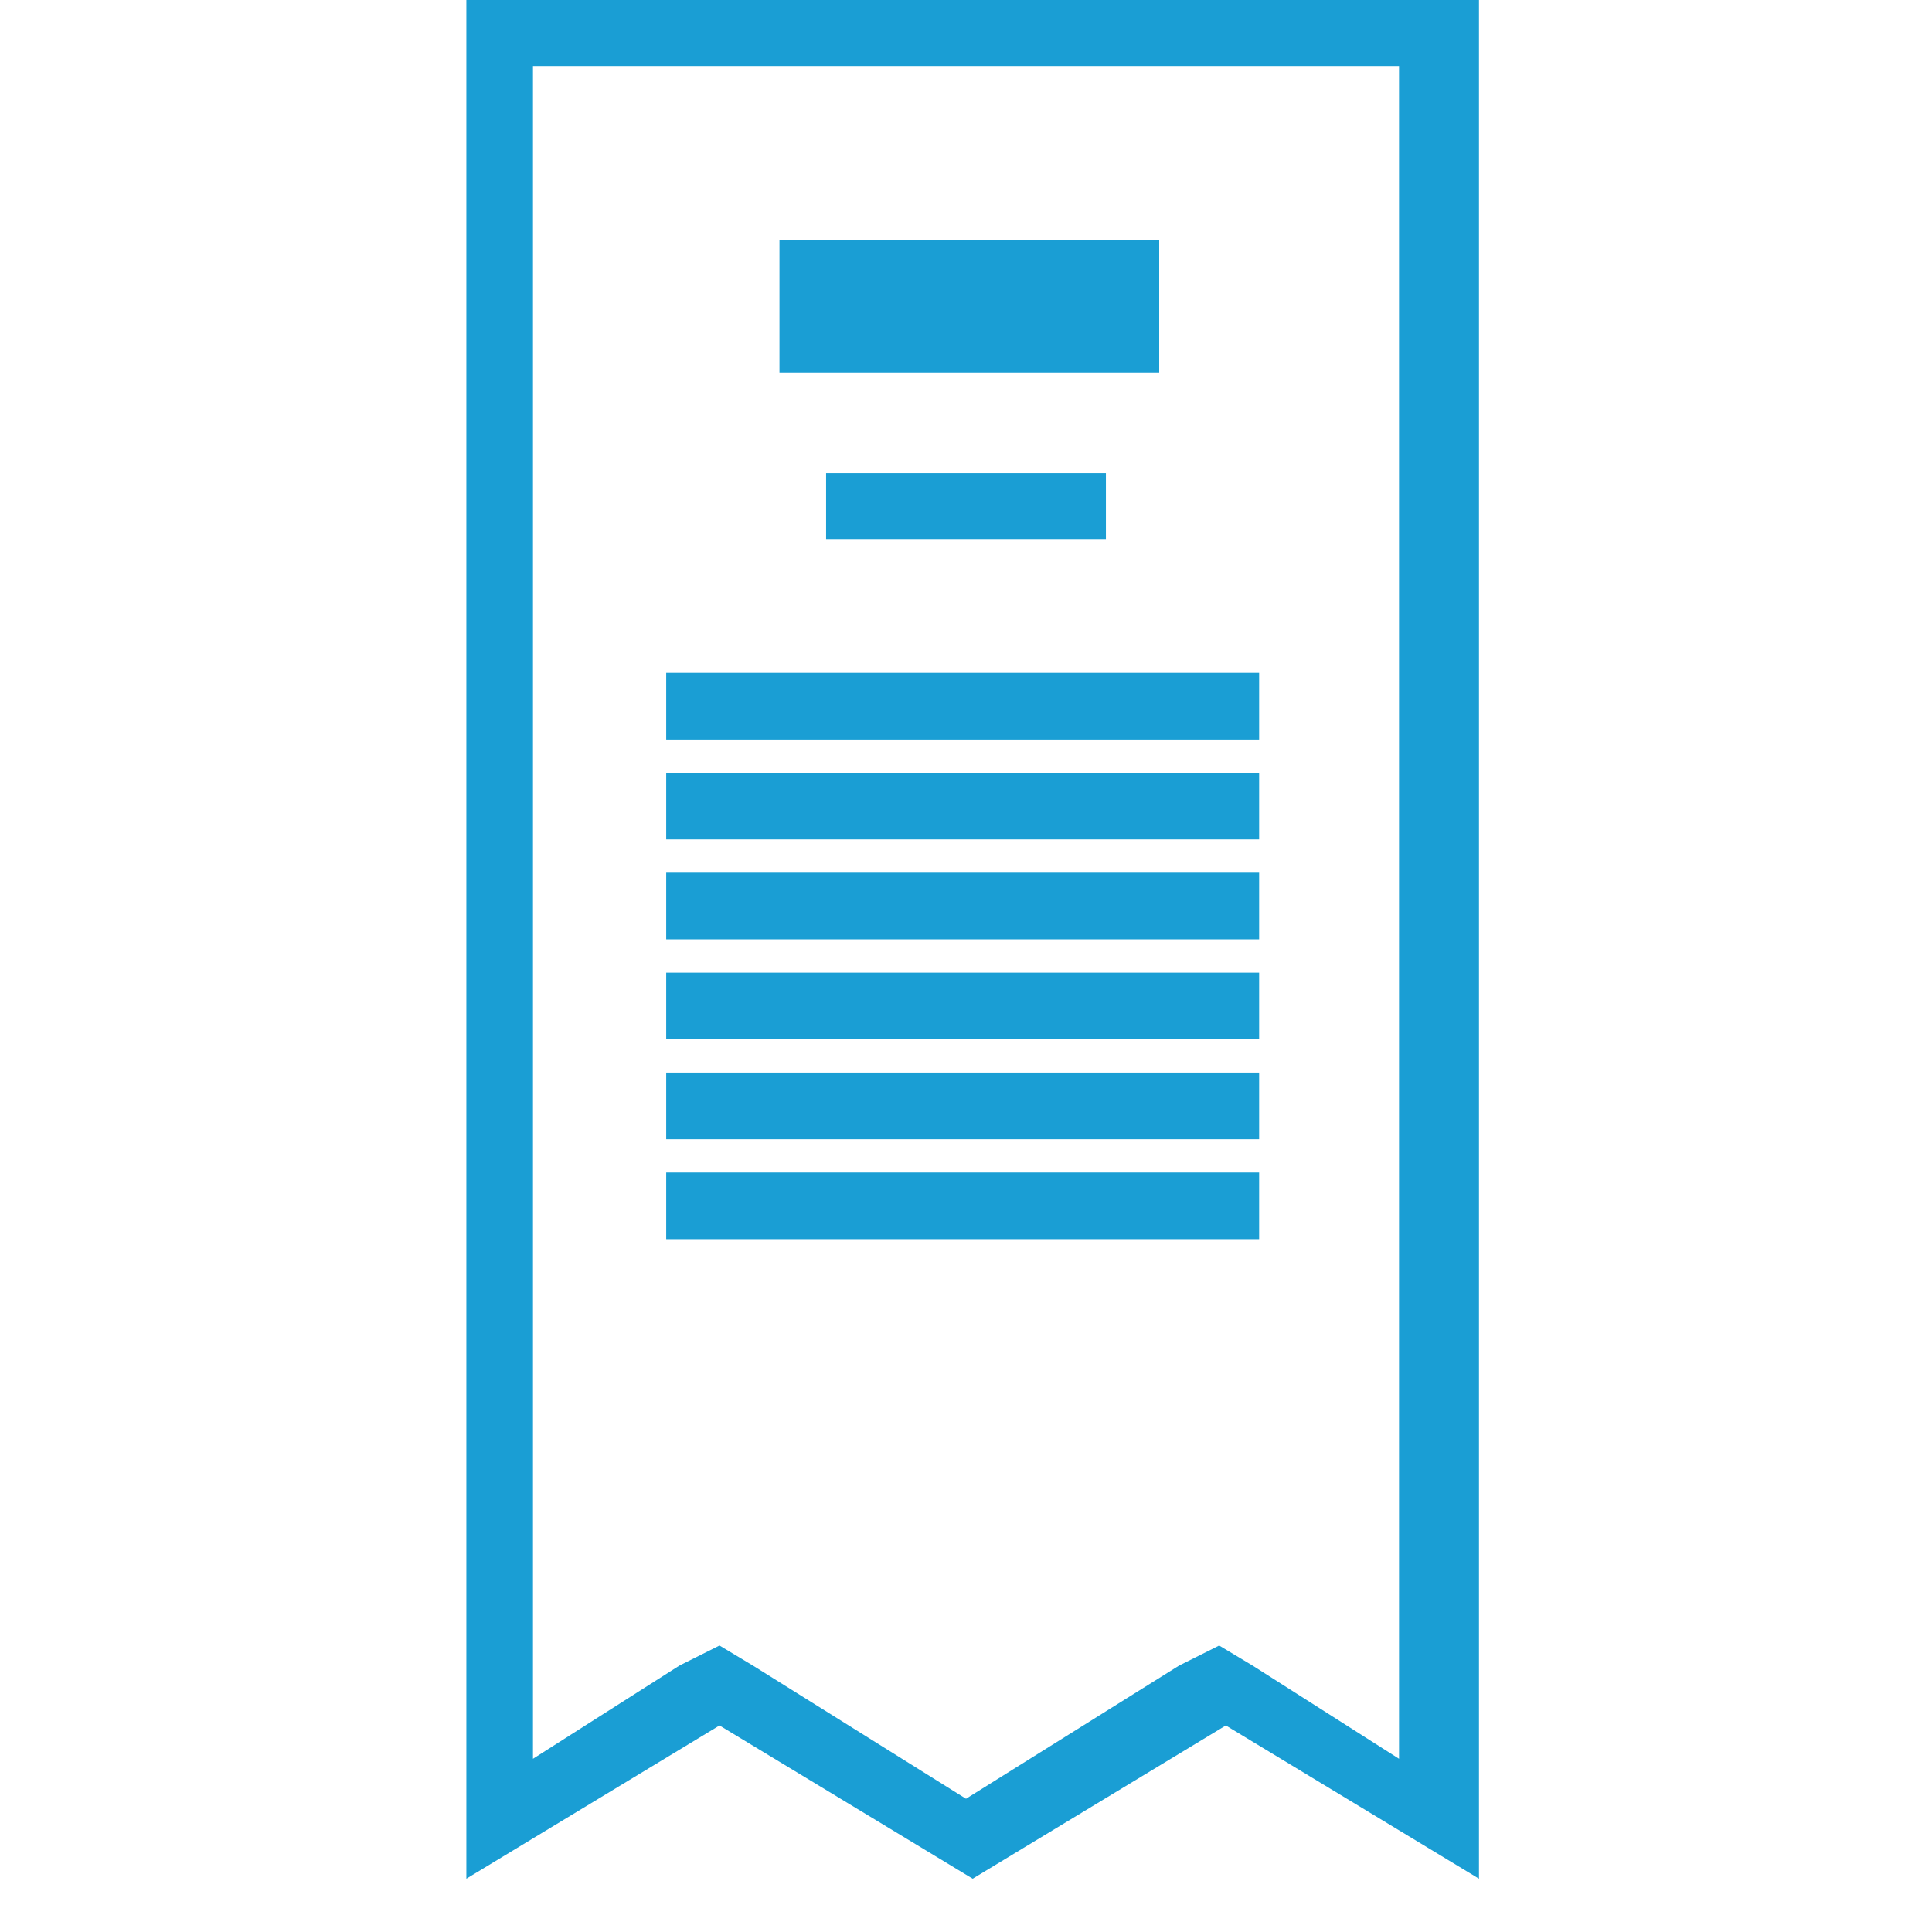 <?xml version="1.0" encoding="utf-8"?>
<!-- Generator: Adobe Illustrator 22.0.0, SVG Export Plug-In . SVG Version: 6.00 Build 0)  -->
<svg version="1.1" id="Layer_1" xmlns="http://www.w3.org/2000/svg" xmlns:xlink="http://www.w3.org/1999/xlink" x="0px" y="0px"
	 viewBox="0 0 29 29" style="enable-background:new 0 0 29 29;" xml:space="preserve">
<style type="text/css">
	.st0{fill:#1A9ED4;}
</style>
<g>
	<g>
		<path class="st0" d="M21,1v25.4L18.8,25l-0.5-0.3L17.7,25l-3.2,2l-3.2-2l-0.5-0.3L10.2,25L8,26.4V1H21 M22,0H7v28.2l3.8-2.3
			l3.8,2.3l3.8-2.3l3.8,2.3V0H22z"/>
	</g>
	<g>
		<g>
			<rect x="11.7" y="3.6" class="st0" width="5.7" height="2"/>
		</g>
		<g>
			<rect x="12.4" y="7.1" class="st0" width="4.2" height="1"/>
		</g>
		<g>
			<rect x="10" y="10.1" class="st0" width="8.9" height="1"/>
		</g>
		<g>
			<rect x="10" y="11.6" class="st0" width="8.9" height="1"/>
		</g>
		<g>
			<rect x="10" y="13.1" class="st0" width="8.9" height="1"/>
		</g>
		<g>
			<rect x="10" y="14.6" class="st0" width="8.9" height="1"/>
		</g>
		<g>
			<rect x="10" y="16.1" class="st0" width="8.9" height="1"/>
		</g>
		<g>
			<rect x="10" y="17.6" class="st0" width="8.9" height="1"/>
		</g>
	</g>
</g>
</svg>

